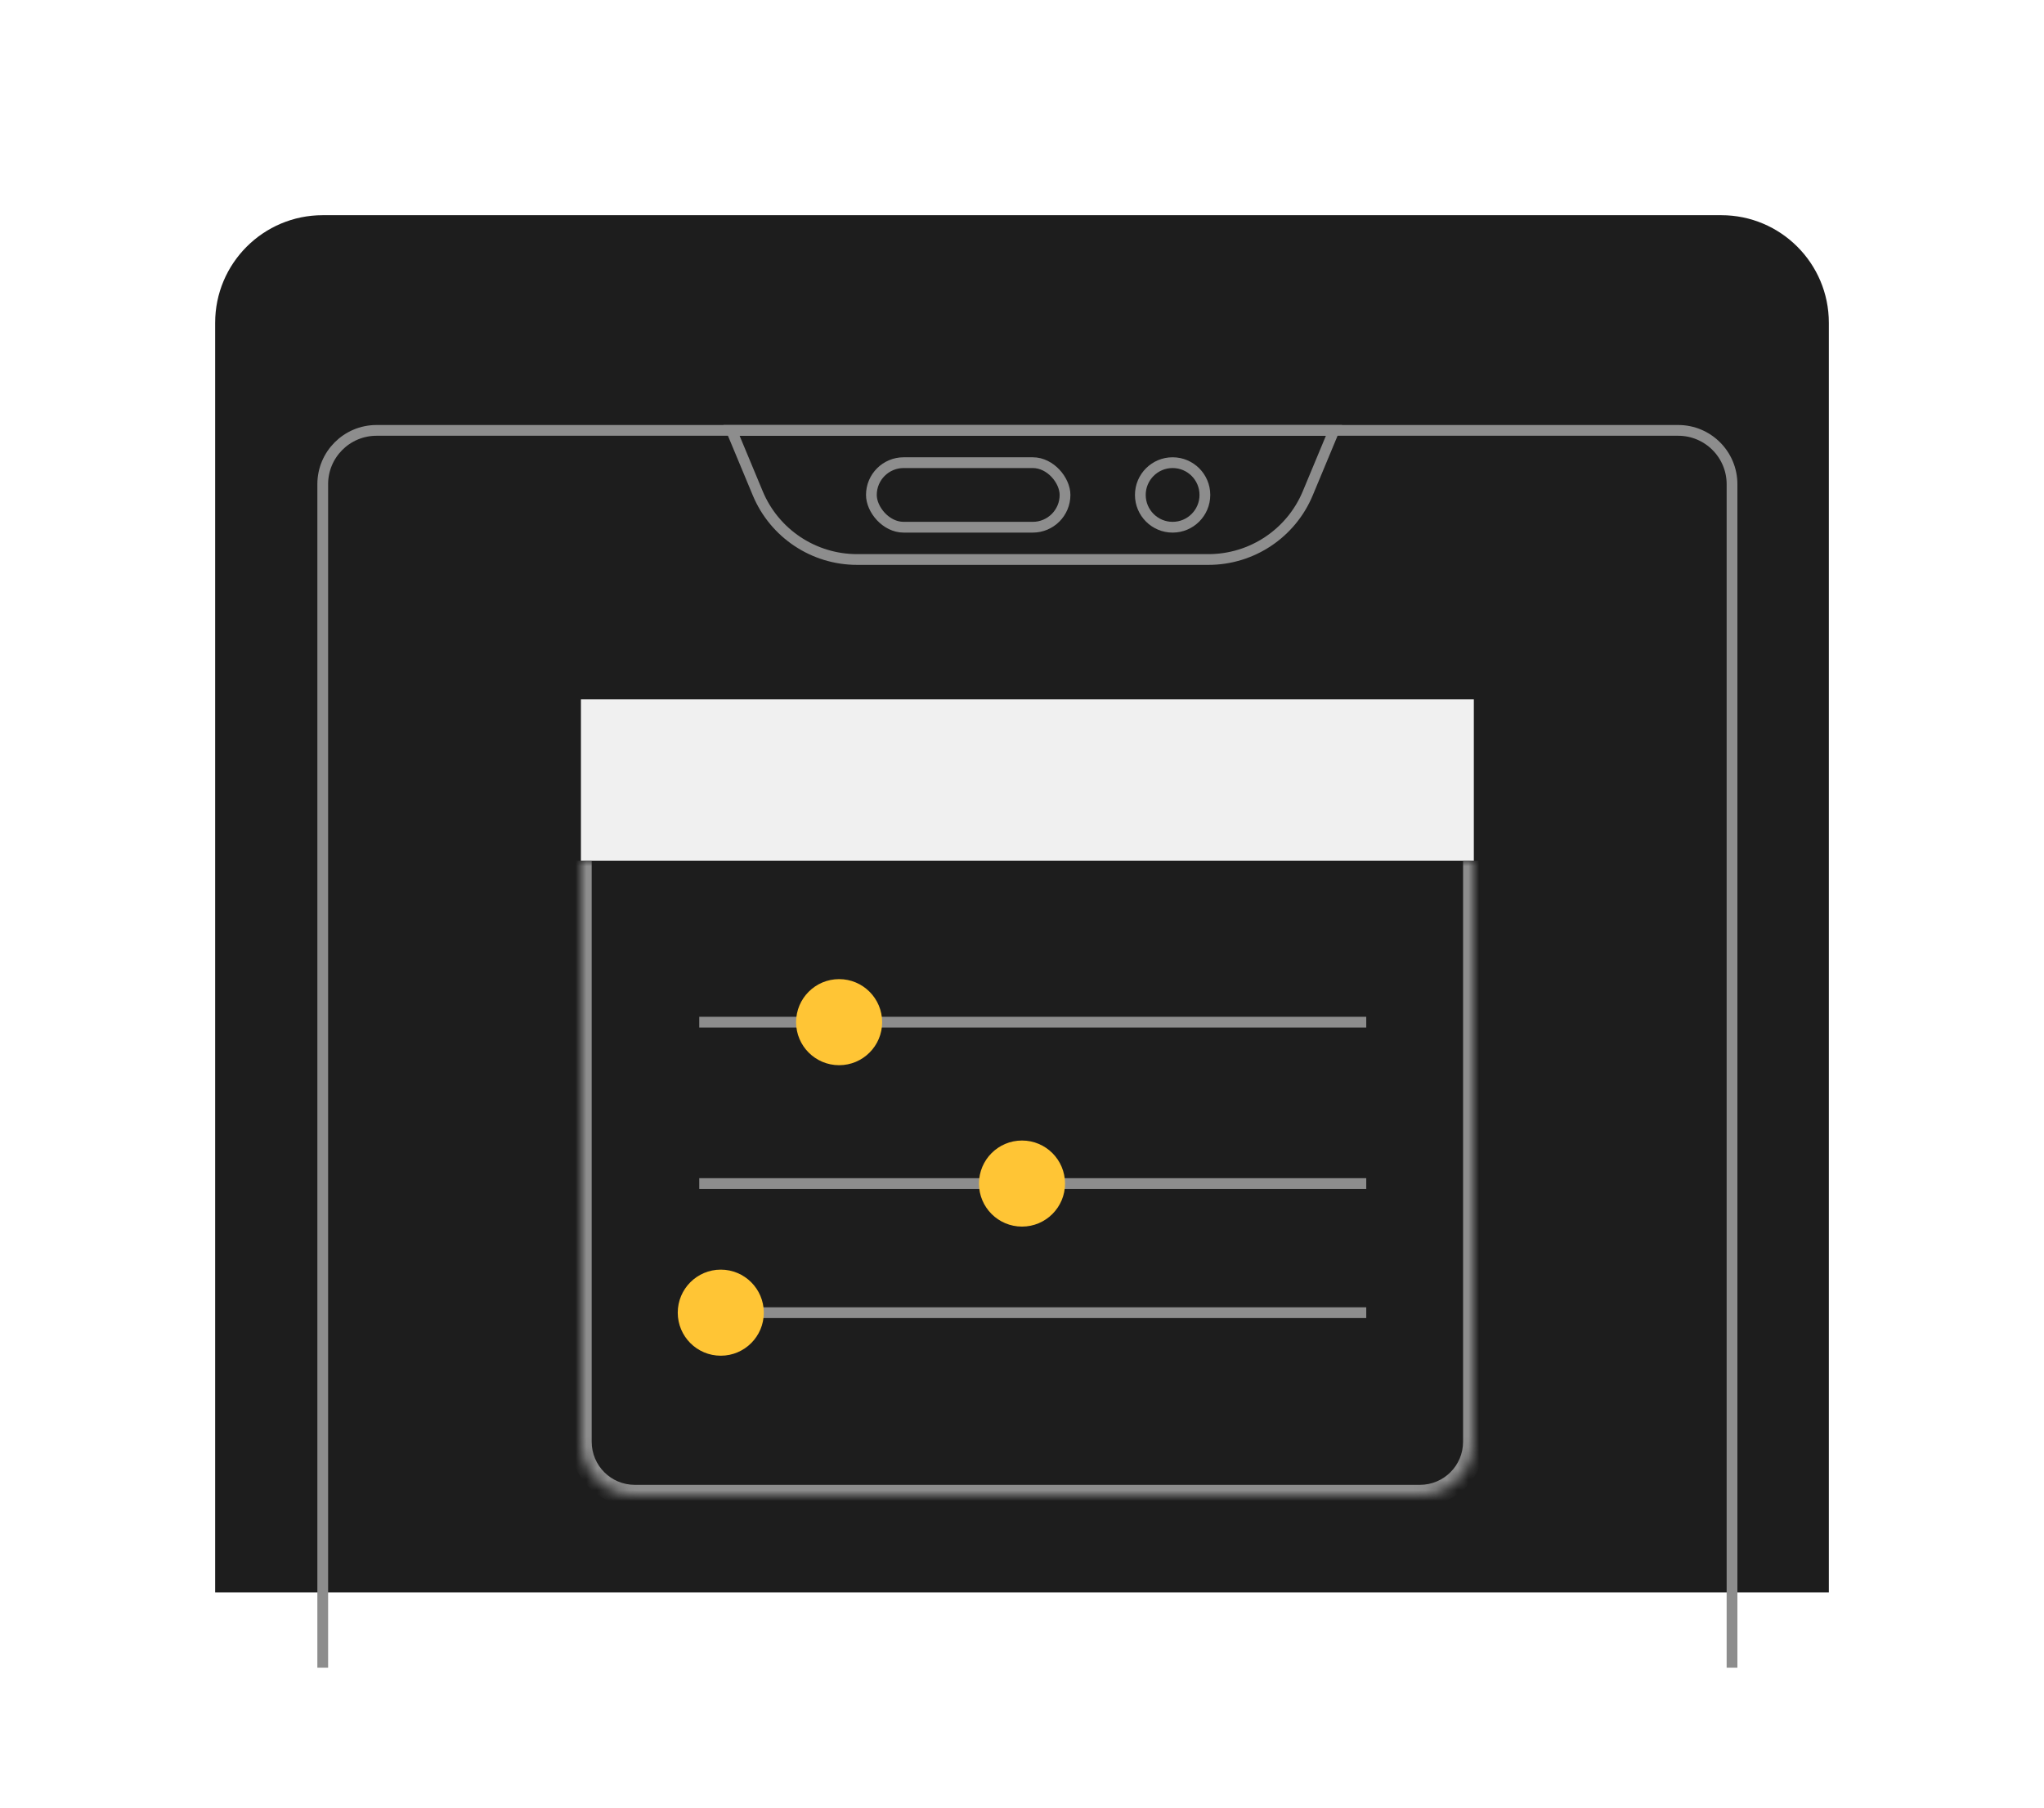 <svg width="190" height="168" viewBox="0 0 190 168" fill="none" xmlns="http://www.w3.org/2000/svg">
<g filter="url(#filter0_d_575_712)">
<path d="M20 40C20 34.477 24.477 30 30 30H160C165.523 30 170 34.477 170 40V158H20V40Z" fill="#1D1D1D"/>
</g>
<path d="M30 155V45C30 42.239 32.239 40 35 40H156C158.761 40 161 42.239 161 45V155" stroke="#8D8D8D"/>
<path d="M68 40H124L121.564 45.846C120.011 49.573 116.37 52 112.333 52H79.667C75.63 52 71.989 49.573 70.436 45.846L68 40Z" stroke="#8D8D8D"/>
<rect x="81" y="43" width="18" height="6" rx="3" stroke="#8D8D8D"/>
<circle cx="109" cy="46" r="3" stroke="#8D8D8D"/>
<rect x="54" y="65" width="83" height="15" fill="#F0F0F0"/>
<mask id="path-7-inside-1_575_712" fill="white">
<path d="M54 80H137V134C137 136.761 134.761 139 132 139H59C56.239 139 54 136.761 54 134V80Z"/>
</mask>
<path d="M54 80H137H54ZM138 134C138 137.314 135.314 140 132 140H59C55.686 140 53 137.314 53 134H55C55 136.209 56.791 138 59 138H132C134.209 138 136 136.209 136 134H138ZM59 140C55.686 140 53 137.314 53 134V80H55V134C55 136.209 56.791 138 59 138V140ZM138 80V134C138 137.314 135.314 140 132 140V138C134.209 138 136 136.209 136 134V80H138Z" fill="#8D8D8D" mask="url(#path-7-inside-1_575_712)"/>
<path d="M65 95H127" stroke="#8D8D8D"/>
<path d="M65 110H127" stroke="#8D8D8D"/>
<path d="M65 122H127" stroke="#8D8D8D"/>
<circle cx="78" cy="95" r="4" fill="#FFC535"/>
<circle cx="95" cy="110" r="4" fill="#FFC535"/>
<circle cx="67" cy="122" r="4" fill="#FFC535"/>
<defs>
<filter id="filter0_d_575_712" x="0" y="0" width="190" height="168" filterUnits="userSpaceOnUse" color-interpolation-filters="sRGB">
<feFlood flood-opacity="0" result="BackgroundImageFix"/>
<feColorMatrix in="SourceAlpha" type="matrix" values="0 0 0 0 0 0 0 0 0 0 0 0 0 0 0 0 0 0 127 0" result="hardAlpha"/>
<feOffset dy="-10"/>
<feGaussianBlur stdDeviation="10"/>
<feComposite in2="hardAlpha" operator="out"/>
<feColorMatrix type="matrix" values="0 0 0 0 0.078 0 0 0 0 0.078 0 0 0 0 0.078 0 0 0 0.07 0"/>
<feBlend mode="normal" in2="BackgroundImageFix" result="effect1_dropShadow_575_712"/>
<feBlend mode="normal" in="SourceGraphic" in2="effect1_dropShadow_575_712" result="shape"/>
</filter>
</defs>
</svg>
